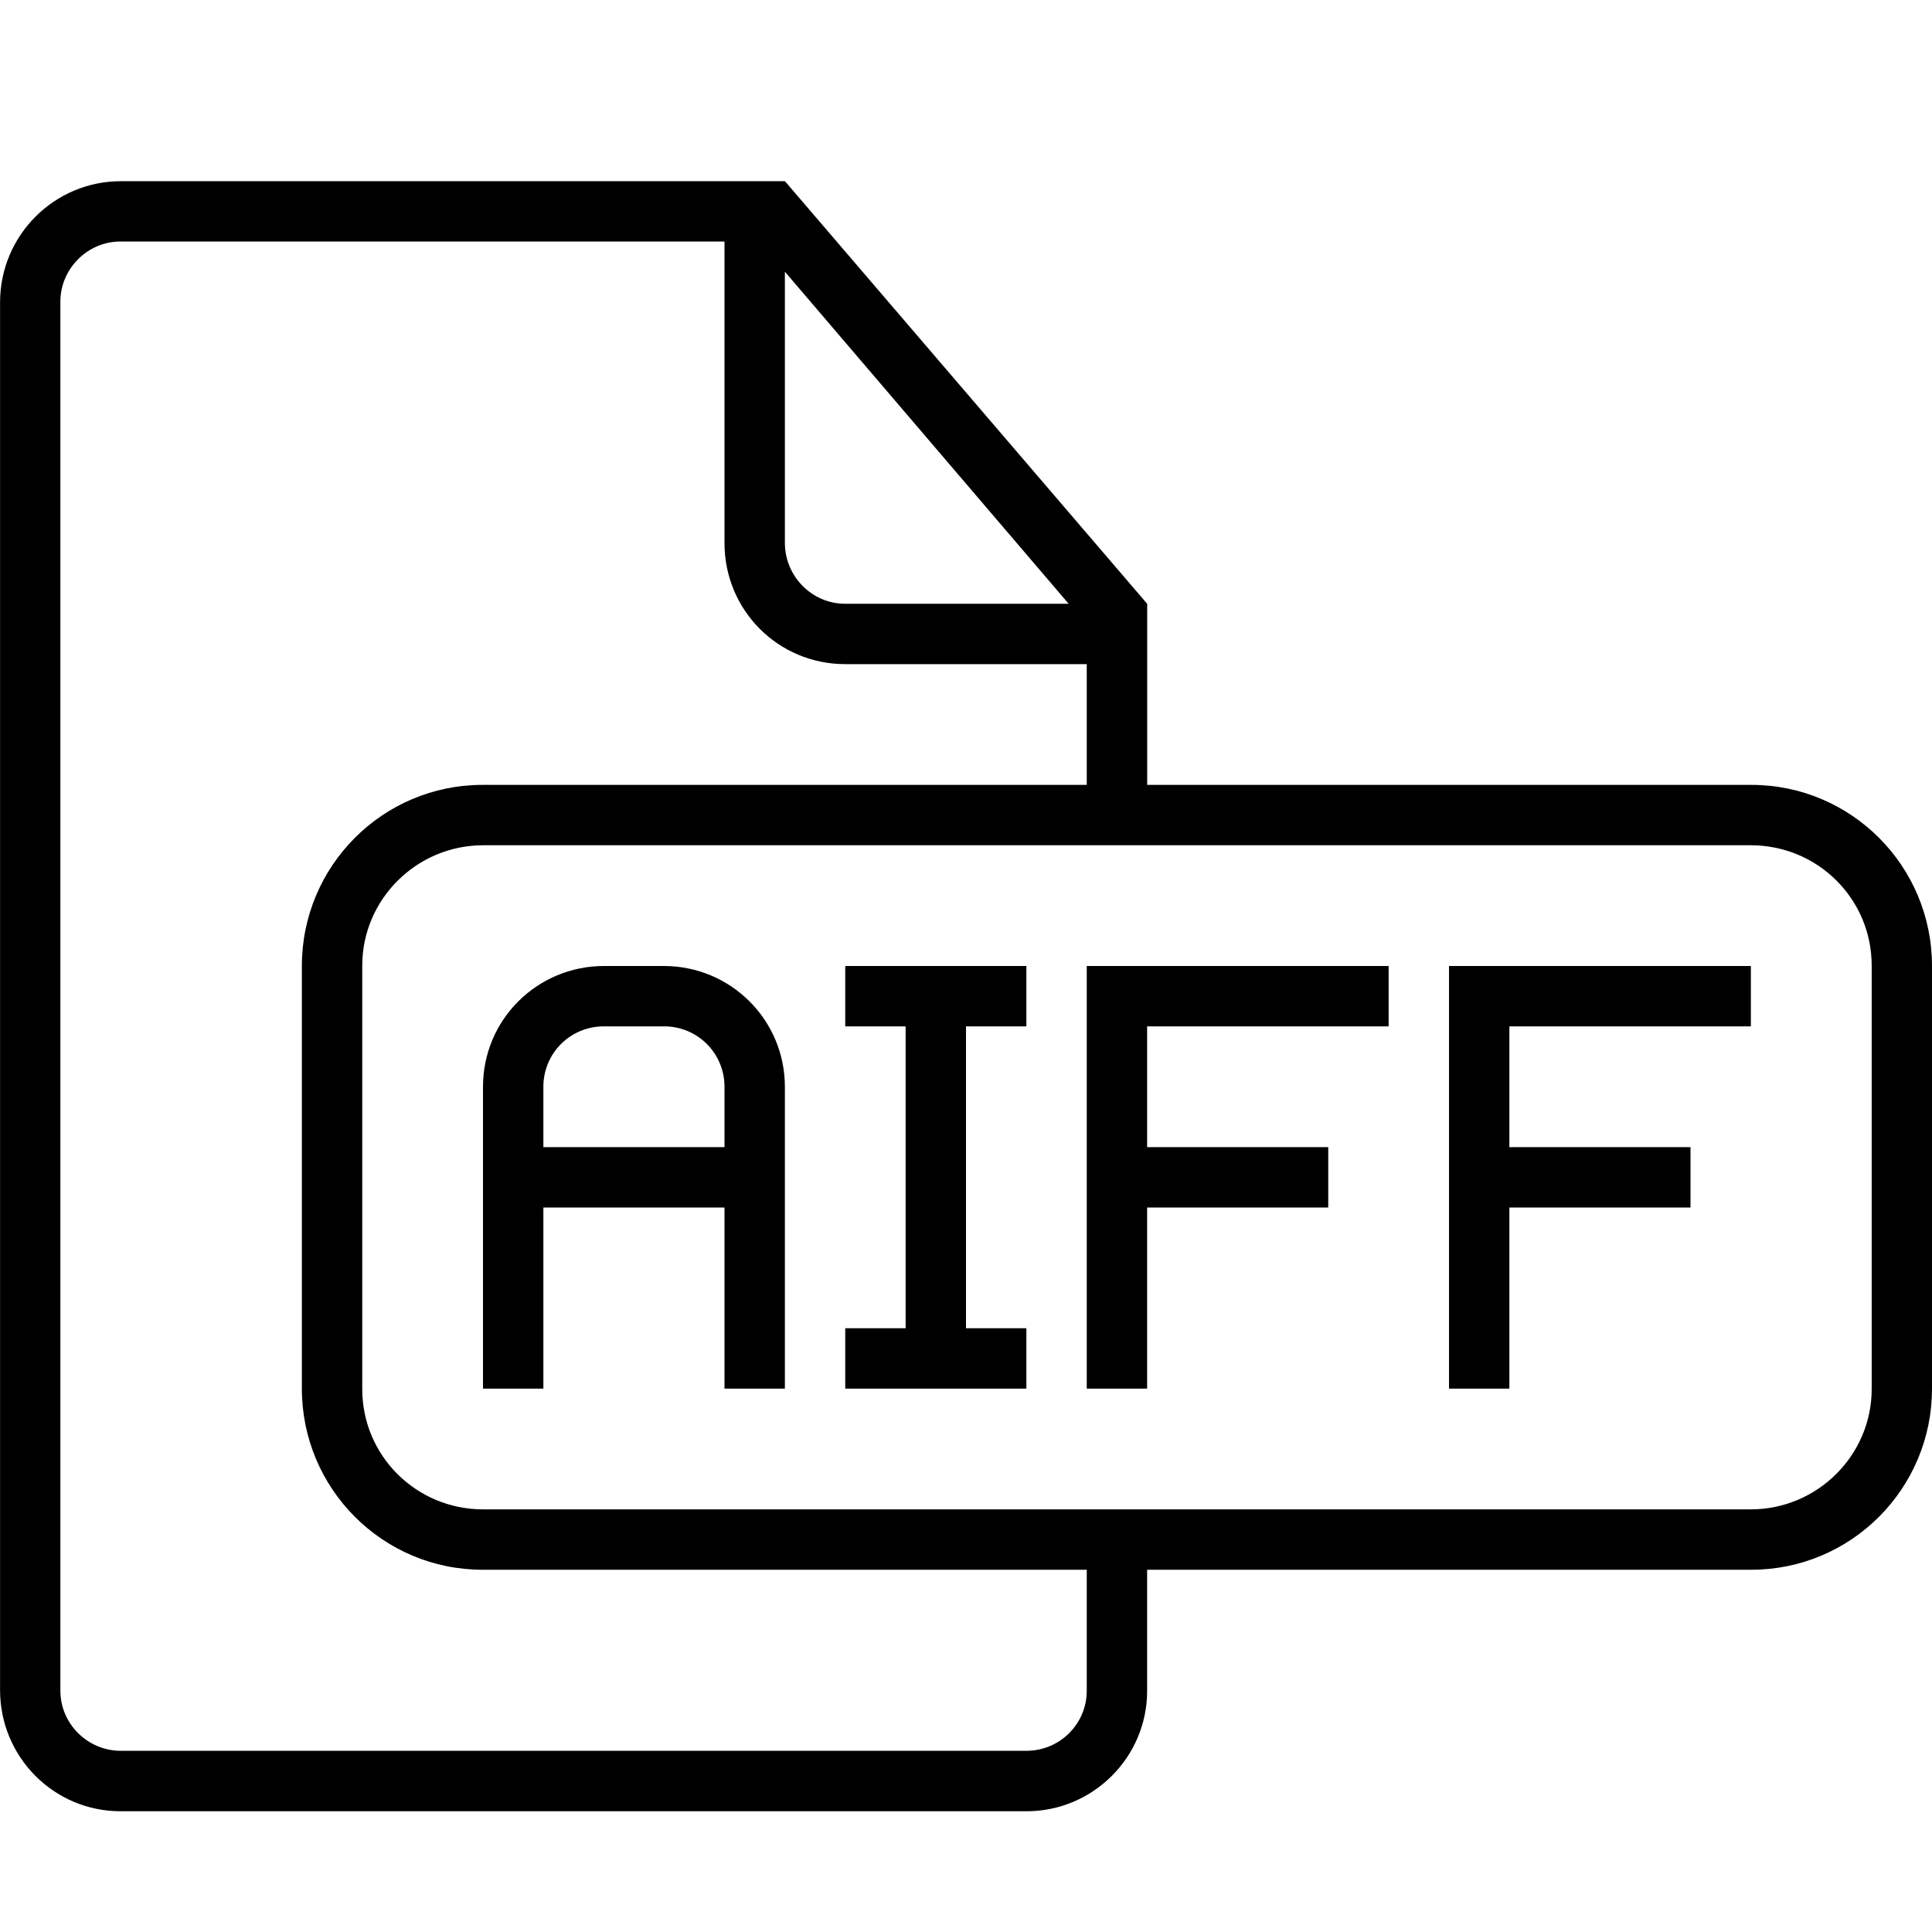 <svg xmlns="http://www.w3.org/2000/svg" class="ijs-icon__svg" width="200" height="200" viewBox="0 0 32 32"><path d="M19 13h10.007c1.654 0 2.993 1.343 2.993 2.999v7.002c0 1.657-1.34 2.999-2.993 2.999h-10.007v2.009c0 1.093-0.894 1.991-1.997 1.991h-15.005c-1.107 0-1.997-0.899-1.997-2.007v-22.985c0-1.109 0.897-2.007 2.003-2.007h10.997l6 7v3zM18 26h-10.007c-1.654 0-2.993-1.343-2.993-2.999v-7.002c0-1.657 1.34-2.999 2.993-2.999h10.007v-2h-4.002c-1.103 0-1.998-0.887-1.998-2.006v-4.994h-10.004c-0.55 0-0.996 0.455-0.996 0.995v23.009c0 0.55 0.455 0.995 1 0.995h15c0.552 0 1-0.445 1-0.993v-2.007zM13 4.5v4.491c0 0.557 0.451 1.009 0.997 1.009h3.703l-4.7-5.5zM8.004 14c-1.107 0-2.004 0.9-2.004 1.992v7.016c0 1.1 0.89 1.992 2.004 1.992h20.993c1.107 0 2.004-0.9 2.004-1.992v-7.016c0-1.1-0.89-1.992-2.004-1.992h-20.993zM12 20h-3v3h-1v-5c0-1.112 0.898-2 2.005-2h0.99c1.111 0 2.005 0.895 2.005 2v5h-1v-3zM9.999 17c-0.552 0-0.999 0.444-0.999 1v1h3v-1c0-0.552-0.443-1-0.999-1h-1.002zM15 17v5h-1v1h3v-1h-1v-5h1v-1h-3v1h1zM19 19v-2h4v-1h-5v7h1v-3h3v-1h-3zM25 19v-2h4v-1h-5v7h1v-3h3v-1h-3z"></path></svg>
